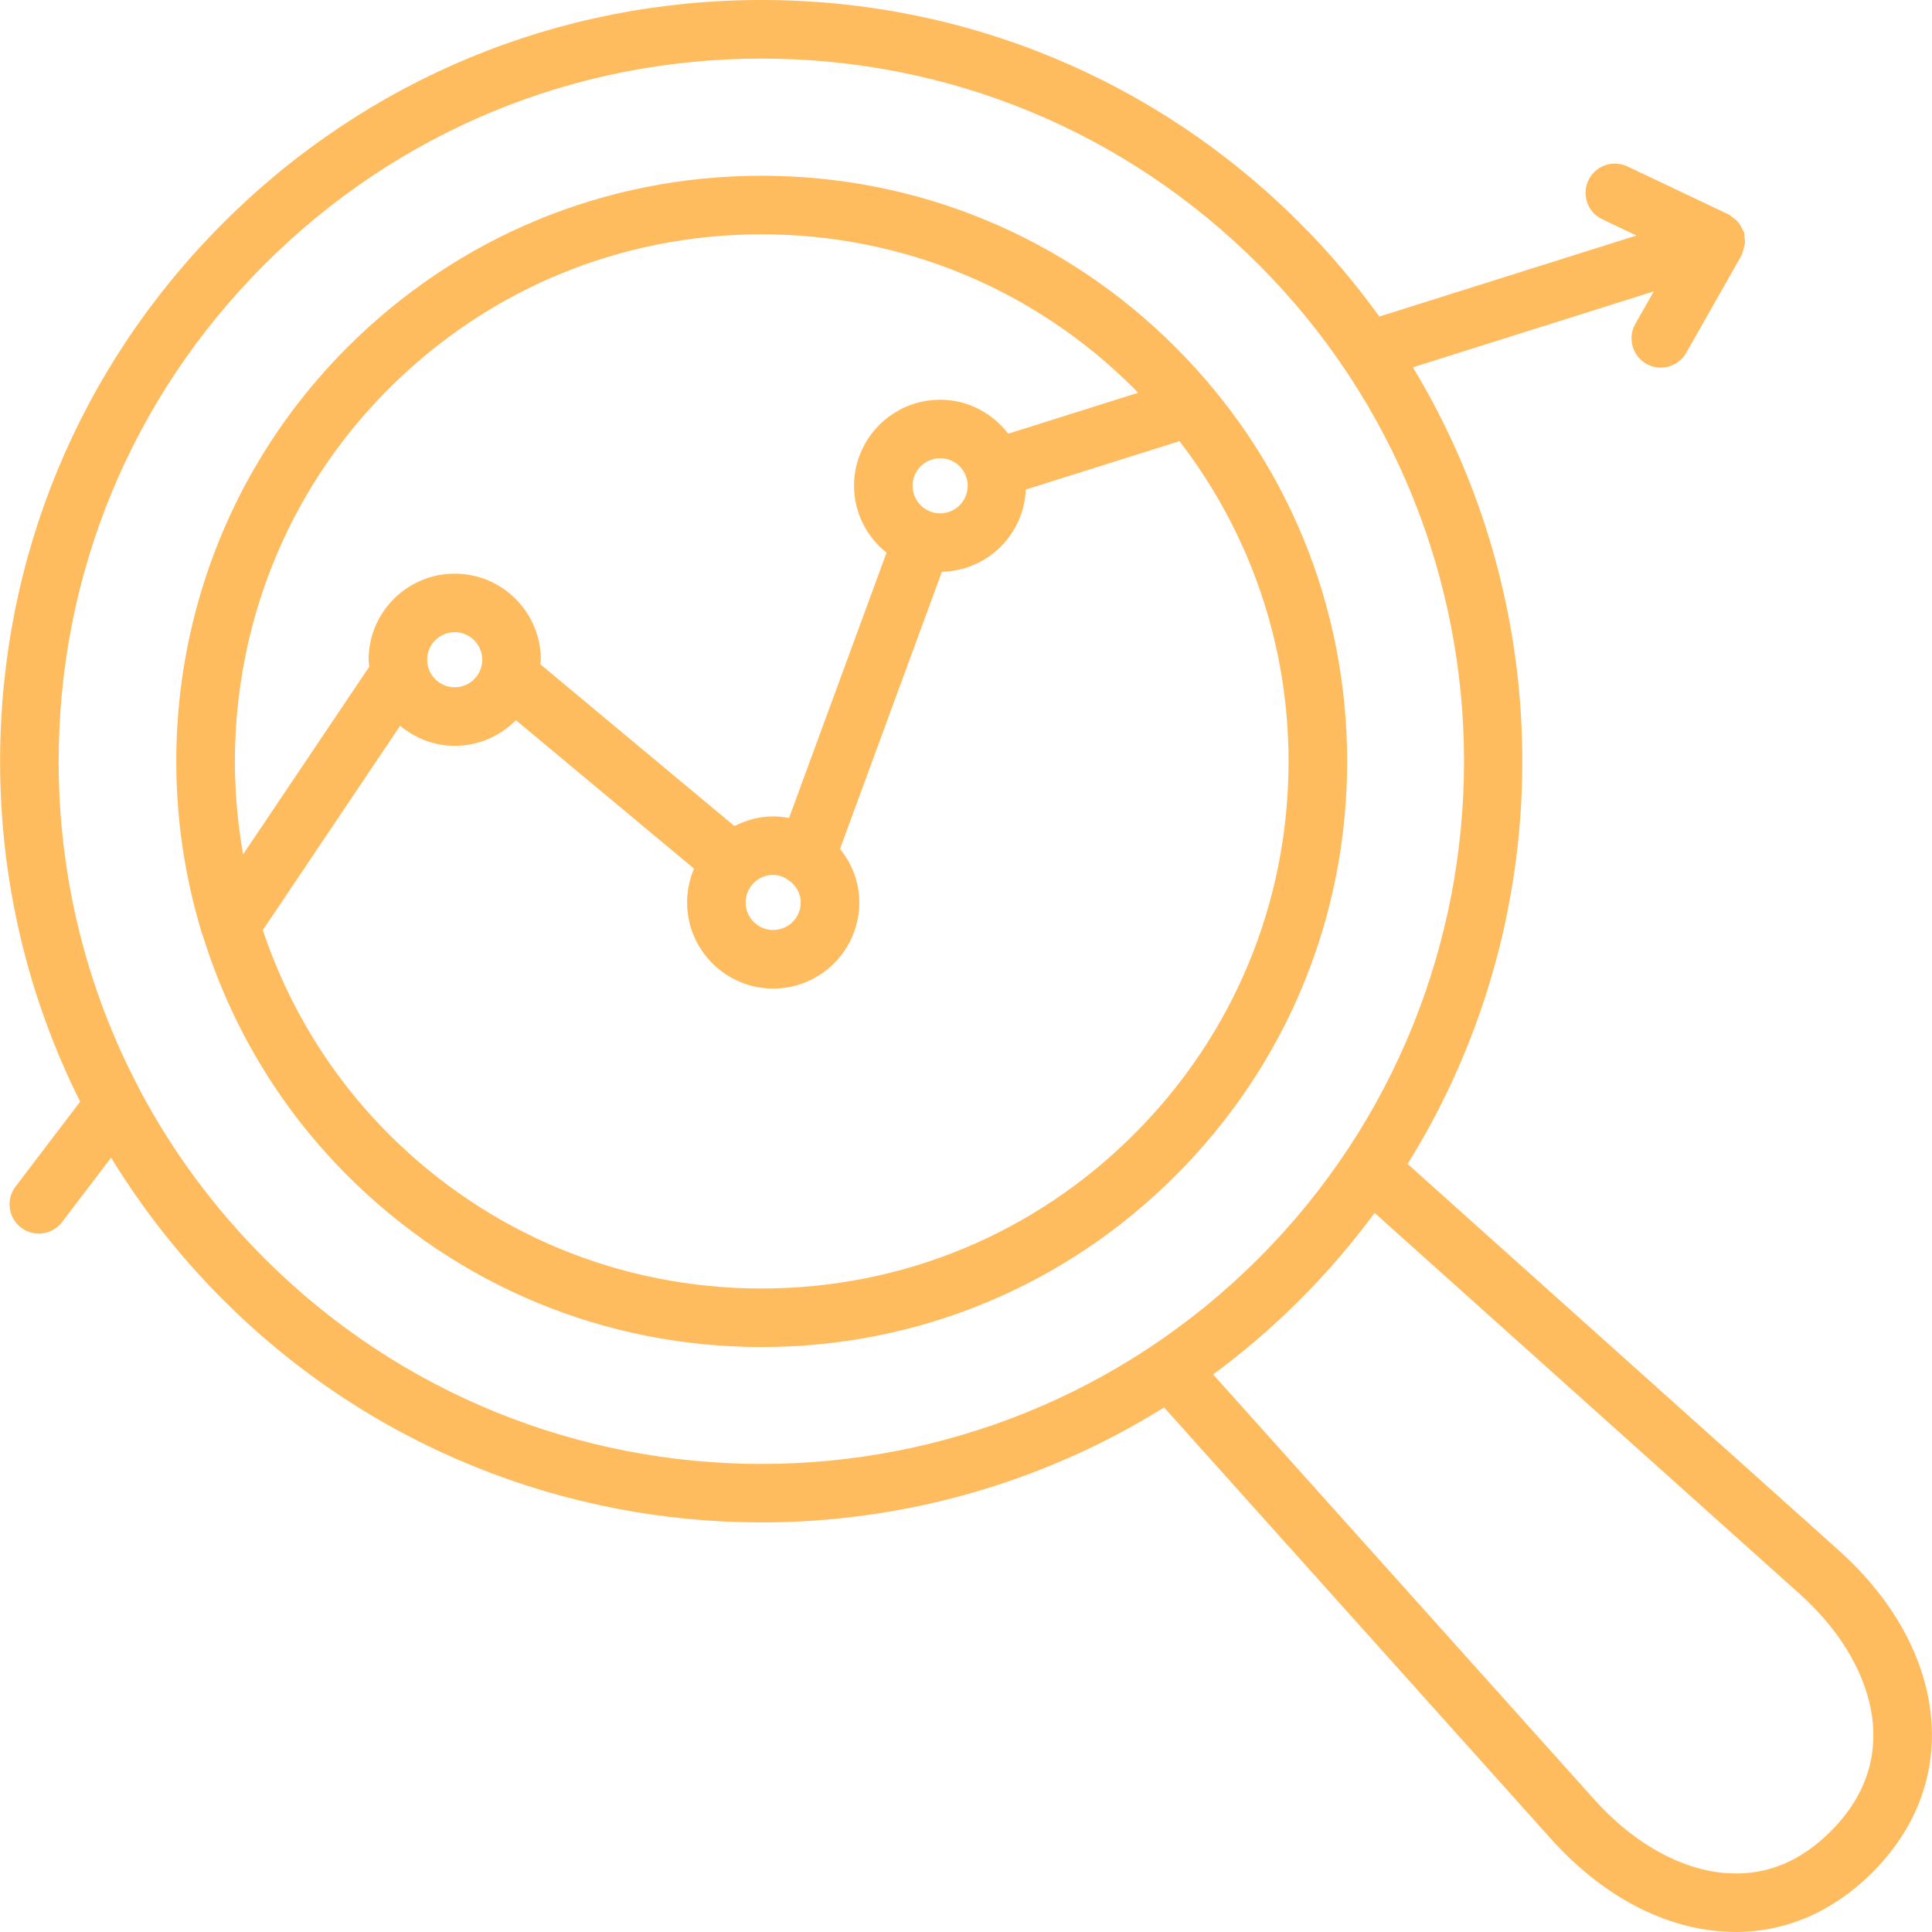 <svg xmlns="http://www.w3.org/2000/svg" enable-background="new 0 0 64 64" viewBox="0 0 64 64" id="Businessmonitoring">
  <path fill="#ffbc5e" d="M38.942,11.505c-3.664-3.665-8.535-5.683-13.718-5.683c-5.182,0-10.054,2.018-13.717,5.683
		C6.28,16.733,4.671,24.225,6.669,30.852c0.01,0.056,0.036,0.106,0.056,0.16c0.902,2.902,2.489,5.635,4.783,7.929
		c3.663,3.664,8.535,5.682,13.717,5.682c5.183,0,10.054-2.018,13.718-5.682c3.665-3.664,5.683-8.536,5.683-13.717
		C44.625,20.041,42.607,15.169,38.942,11.505z M12.879,12.876c3.297-3.298,7.682-5.114,12.346-5.114
		c4.665,0,9.049,1.816,12.347,5.114c0.044,0.044,0.081,0.093,0.124,0.137l-4.297,1.354c-0.522-0.68-1.334-1.125-2.256-1.125
		c-1.572,0-2.852,1.279-2.852,2.852c0,0.899,0.426,1.692,1.077,2.215l-3.23,8.788c-0.17-0.032-0.345-0.053-0.524-0.053
		c-0.465,0-0.897,0.123-1.285,0.32L17.9,22.006c0.003-0.051,0.016-0.1,0.016-0.151c0-1.572-1.279-2.852-2.853-2.852
		s-2.853,1.279-2.853,2.852c0,0.079,0.018,0.153,0.023,0.23l-4.18,6.217C7.089,22.87,8.689,17.065,12.879,12.876z M31.143,17.006
		c-0.503,0-0.912-0.41-0.912-0.913s0.409-0.913,0.912-0.913c0.504,0,0.913,0.409,0.913,0.913S31.646,17.006,31.143,17.006z
		 M25.613,28.982c0.149,0,0.283,0.044,0.407,0.107c0.037,0.035,0.085,0.056,0.127,0.086c0.225,0.167,0.379,0.42,0.379,0.72
		c0,0.503-0.409,0.912-0.913,0.912S24.7,30.398,24.7,29.896C24.7,29.392,25.109,28.982,25.613,28.982z M14.15,21.854
		c0-0.503,0.409-0.912,0.913-0.912s0.913,0.409,0.913,0.912s-0.409,0.913-0.913,0.913S14.15,22.358,14.15,21.854z M37.571,37.569
		c-3.298,3.298-7.682,5.114-12.347,5.114c-4.664,0-9.049-1.816-12.346-5.114c-1.964-1.964-3.343-4.288-4.173-6.757l4.55-6.77
		c0.493,0.409,1.118,0.665,1.808,0.665c0.793,0,1.51-0.326,2.027-0.85l5.901,4.918c-0.147,0.344-0.23,0.723-0.23,1.121
		c0,1.572,1.279,2.852,2.852,2.852c1.573,0,2.853-1.279,2.853-2.852c0-0.675-0.245-1.287-0.639-1.776l3.375-9.18
		c1.503-0.031,2.716-1.229,2.78-2.723l5.09-1.603c2.334,3.033,3.613,6.719,3.613,10.609C42.686,29.886,40.869,34.271,37.571,37.569z
		" class="color010101 svgShape"></path>
  <path fill="#ffbc5e" d="M60.893,51.342L46.629,38.558c5.008-8.039,5.067-18.301,0.175-26.39l7.979-2.515l-0.611,1.077
		c-0.264,0.466-0.1,1.058,0.366,1.322c0.15,0.085,0.315,0.126,0.478,0.126c0.338,0,0.665-0.177,0.844-0.492l1.832-3.229
		c0.012-0.021,0.012-0.046,0.021-0.068c0.024-0.051,0.036-0.104,0.051-0.158c0.02-0.072,0.039-0.142,0.041-0.216
		c0.002-0.043-0.008-0.083-0.013-0.125c-0.006-0.068,0.001-0.136-0.021-0.202c-0.006-0.021-0.022-0.035-0.03-0.055
		c-0.008-0.019-0.021-0.034-0.03-0.053c-0.047-0.103-0.104-0.197-0.185-0.276c-0.001-0.001-0.001-0.002-0.002-0.003
		c-0.035-0.036-0.077-0.058-0.116-0.087c-0.05-0.036-0.089-0.083-0.145-0.11l-3.354-1.591c-0.485-0.23-1.063-0.023-1.292,0.46
		c-0.229,0.484-0.023,1.062,0.461,1.292l1.131,0.537l-8.517,2.684c-0.782-1.084-1.656-2.122-2.631-3.097
		C38.296,2.624,31.963,0,25.226,0C18.487,0,12.154,2.624,7.39,7.388c-4.764,4.764-7.387,11.098-7.387,17.835
		c0,3.979,0.922,7.814,2.652,11.271l-2.141,2.814c-0.324,0.426-0.242,1.035,0.185,1.359c0.175,0.134,0.381,0.198,0.586,0.198
		c0.292,0,0.582-0.132,0.772-0.383l1.623-2.133c1.034,1.69,2.272,3.272,3.709,4.708c4.918,4.917,11.377,7.375,17.836,7.375
		c4.637,0,9.271-1.274,13.337-3.808l12.791,14.263c1.735,1.945,3.852,3.049,5.959,3.108C57.372,63.999,57.431,64,57.489,64
		c1.679,0,3.243-0.679,4.534-1.971c1.34-1.339,2.021-2.975,1.972-4.727C63.935,55.189,62.832,53.072,60.893,51.342z M8.762,41.687
		c-1.658-1.658-3.034-3.521-4.106-5.533c-0.011-0.021-0.019-0.042-0.031-0.063c-1.751-3.31-2.682-7.017-2.682-10.867
		c0-6.219,2.421-12.066,6.819-16.464c4.397-4.397,10.245-6.819,16.464-6.819s12.066,2.422,16.464,6.819
		c9.077,9.078,9.077,23.849,0,32.928C32.609,50.764,17.839,50.764,8.762,41.687z M60.652,60.658c-0.963,0.963-2.049,1.444-3.285,1.4
		c-1.545-0.044-3.21-0.941-4.569-2.463L40.186,45.531c1.004-0.741,1.966-1.564,2.875-2.474s1.733-1.872,2.475-2.877l14.065,12.607
		c1.517,1.353,2.412,3.019,2.455,4.57C62.091,58.581,61.618,59.691,60.652,60.658z" class="color010101 svgShape"></path>
</svg>
